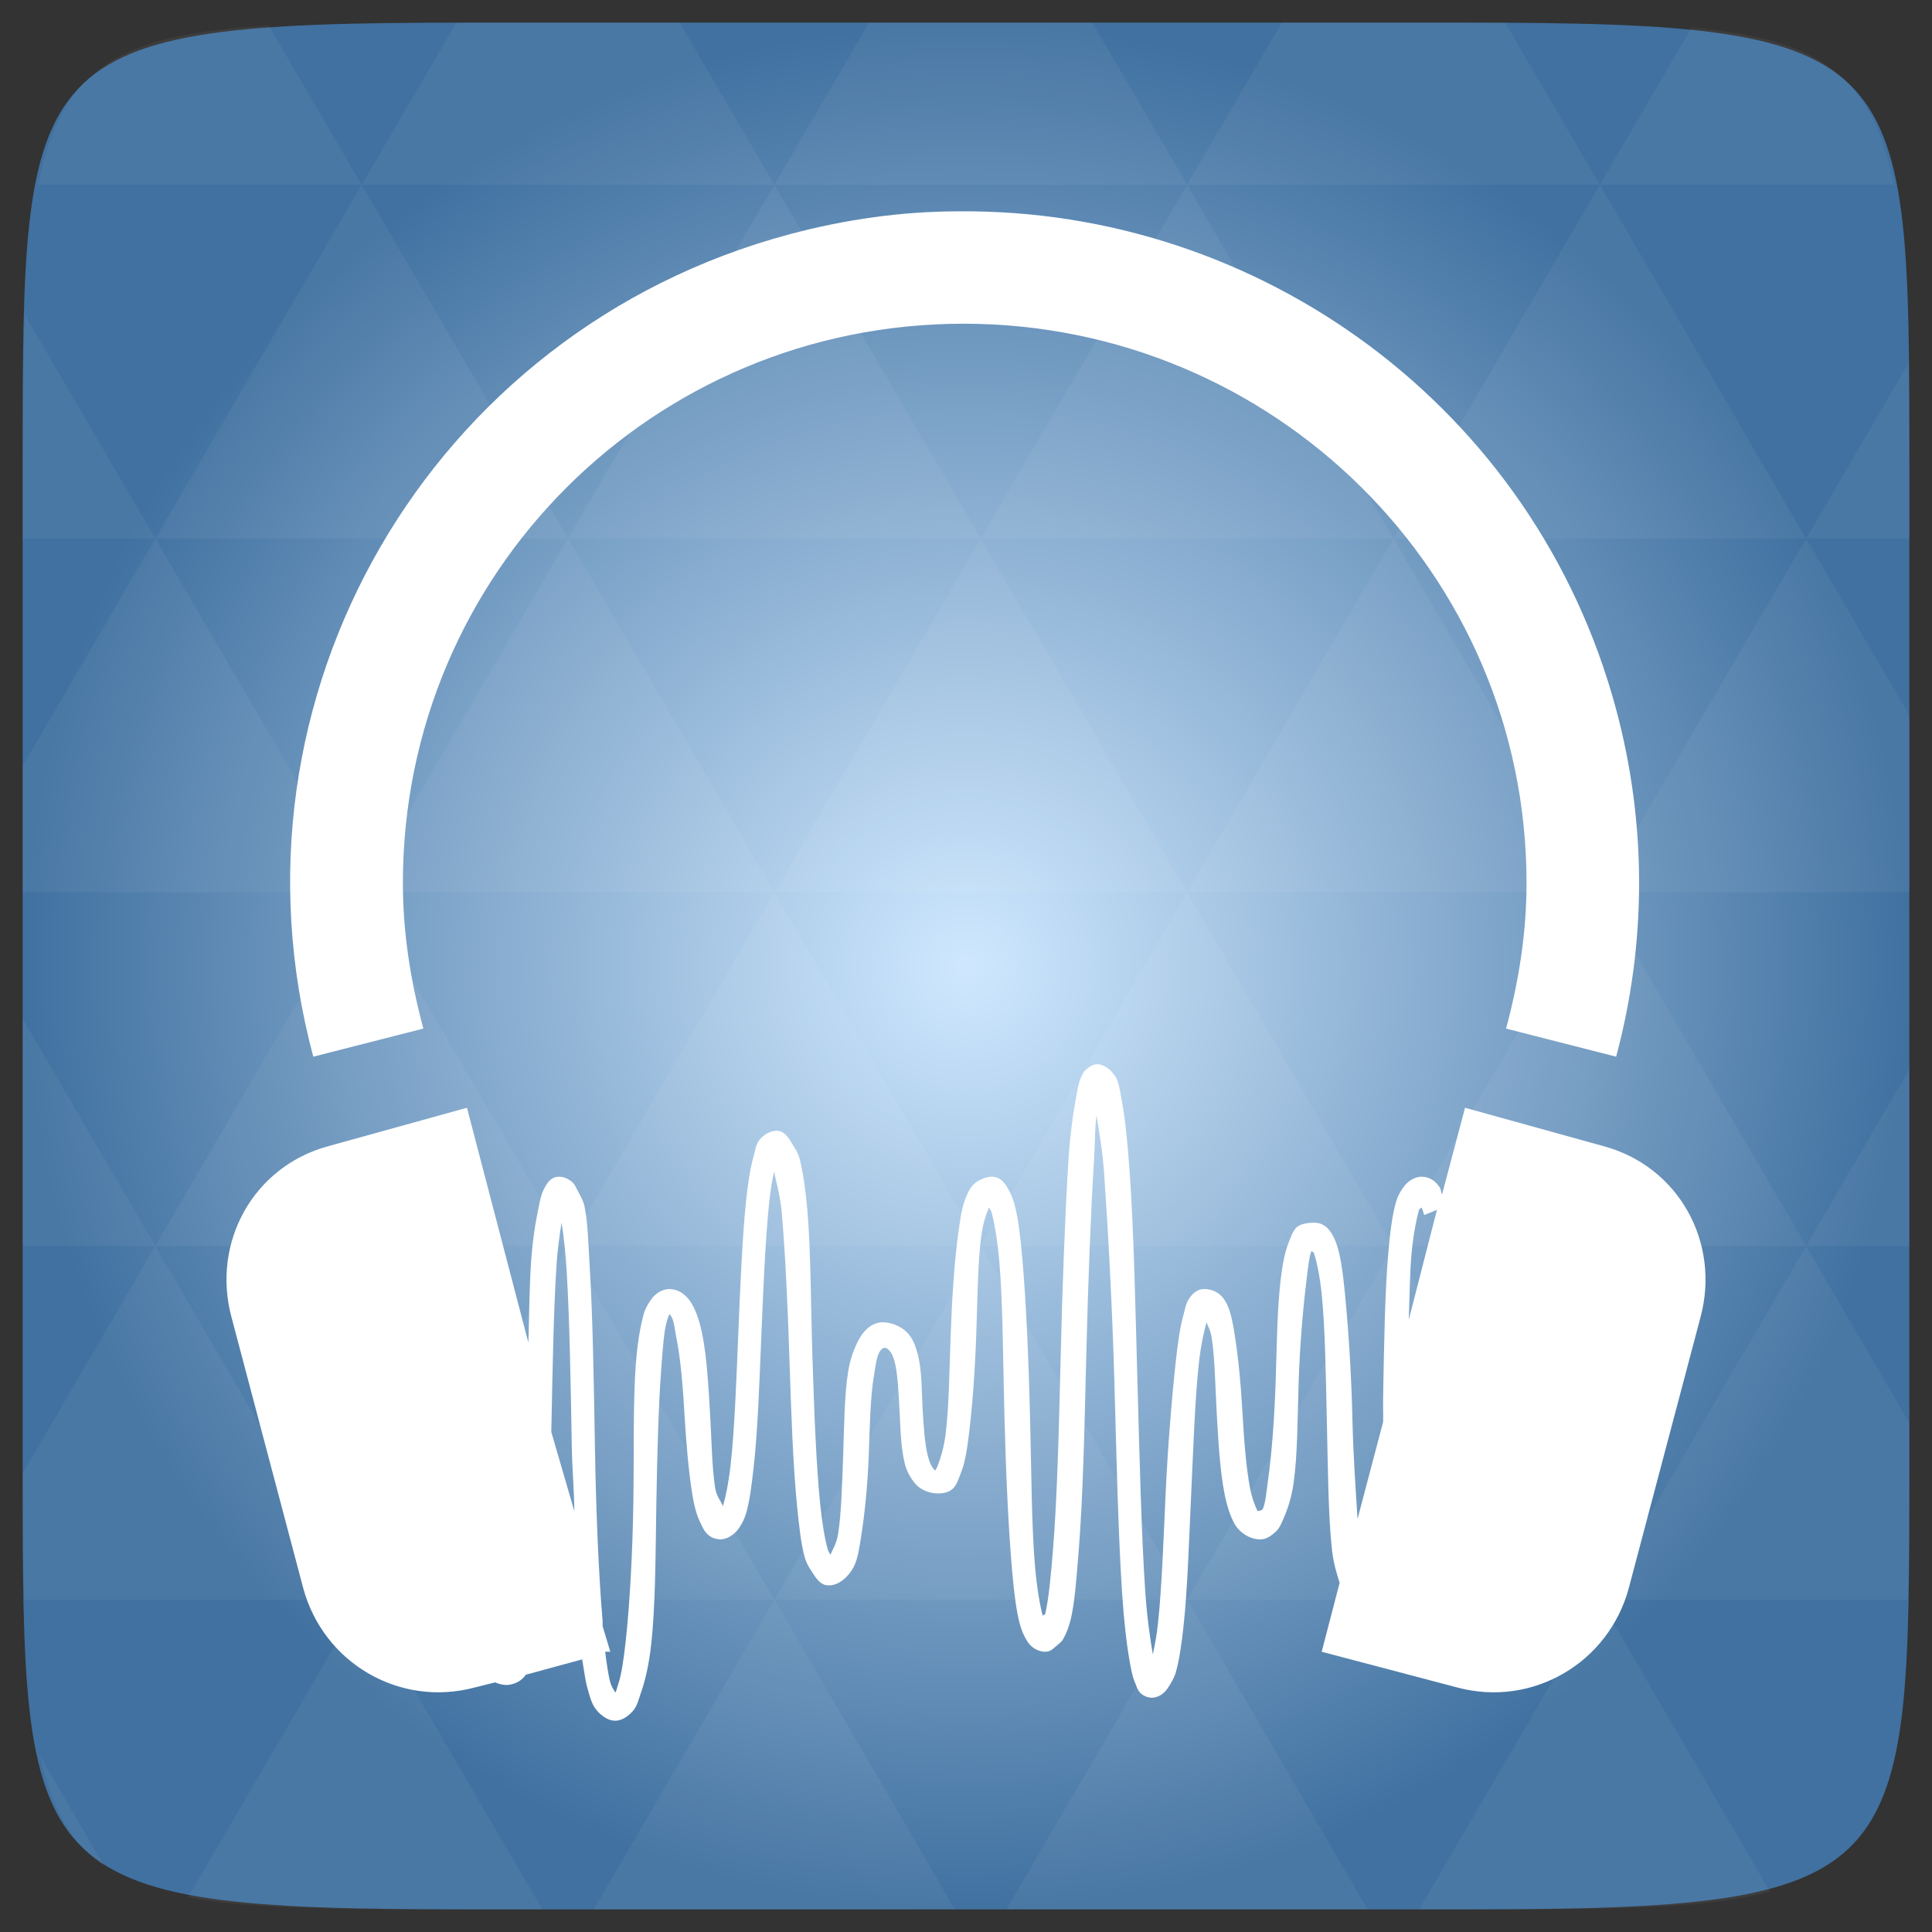 <svg xmlns="http://www.w3.org/2000/svg" viewBox="0 0 256 256" xmlns:xlink="http://www.w3.org/1999/xlink">
<rect x="0" y="0" width="256" height="256" fill="#333333" stroke="none"/>
<defs>
<linearGradient id="linearGradient3895-9-0-3-2-4-0">
<stop offset="0" style="stop-color:#cfe8ff"/>
<stop offset="1" style="stop-color:#4071a0"/>
</linearGradient>
<radialGradient cx="148.004" cy="160" gradientTransform="matrix(.977 0 0 .977 -16.535 -236.25)" r="128" id="radialGradient4432" xlink:href="#linearGradient3895-9-0-3-2-4-0" gradientUnits="userSpaceOnUse"/>
</defs>
<g transform="translate(0 208)">
<path style="fill:url(#radialGradient4432);color:#bebebe" d="m 253,-146.406 0,132.812 C 253,41.094 253,45 194.406,45 L 61.594,45 C 3,45 3,41.094 3,-13.594 l 0,-132.812 C 3,-201.094 3,-205 61.594,-205 l 132.812,0 C 253,-205 253,-201.094 253,-146.406 z"/>
</g>
<g style="fill:#fff" transform="translate(0 208)">
<path style="opacity:.05" d="m 204.08,44.994 c 13.555,-0.064 23.349,-0.435 30.457,-2.35 l -22.552,-38.665 -23.926,41.014 6.348,0 c 3.418,0 6.641,0.014 9.674,0 z m 7.904,-41.014 -27.344,-46.874 -27.344,46.874 54.688,0 z m 0,0 40.802,0 C 252.951,-1.204 253,-7.023 253,-13.598 l 0,-5.859 -13.672,-23.437 -27.344,46.874 z m 27.344,-46.874 -27.344,-46.874 -27.344,46.874 54.688,0 z m 0,0 13.672,0 0,-23.437 -13.672,23.437 z m -54.688,0 -27.344,-46.874 -27.344,46.874 54.688,0 z m -54.688,0 -27.344,46.874 54.688,0 -27.344,-46.874 z m 0,0 -27.344,-46.874 -27.344,46.874 54.687,0 z m -54.687,0 -27.344,46.874 54.688,0 -27.344,-46.874 z m 0,0 -27.344,-46.874 -27.344,46.874 54.688,0 z m -54.688,0 L 3,-12.774 c 0.003,6.226 0.056,11.798 0.214,16.754 l 44.708,0 -27.344,-46.874 z m 0,0 L 3,-73.014 l 0,30.12 17.578,0 z M 47.922,3.979 24.912,43.407 c 8.527,1.572 20.312,1.587 36.682,1.587 l 10.254,0 L 47.922,3.979 z m 0,-93.747 L 20.578,-136.642 3,-106.522 l 0,16.754 44.922,0 z m 0,0 54.688,0 -27.344,-46.874 -27.344,46.874 z m 27.344,-46.874 -27.344,-46.874 -27.344,46.874 54.688,0 z m 0,0 54.687,0 -27.344,-46.874 -27.344,46.874 z m 27.344,-46.874 -12.543,-21.484 -28.473,0 c -0.399,0 -0.736,-1e-5 -1.129,0 l -12.543,21.484 54.688,0 z m 0,0 54.688,0 -12.543,-21.484 -29.602,0 -12.543,21.484 z m 54.688,0 54.688,0 -12.543,-21.484 c -1.673,-0.002 -3.256,0 -5.035,0 l -24.567,0 -12.543,21.484 z m 0,0 -27.344,46.874 54.688,0 -27.344,-46.874 z m 27.344,46.874 54.688,0 -27.344,-46.874 -27.344,46.874 z m 0,0 -27.344,46.874 54.688,0 -27.344,-46.874 z m 27.344,46.874 41.016,0 0,-23.437 -13.672,-23.437 -27.344,46.874 z m 27.344,-46.874 13.672,0 0,-9.765 c 0,-4.895 -0.04,-9.347 -0.122,-13.458 l -13.55,23.223 z m -82.031,46.874 -27.344,-46.874 -27.344,46.874 54.688,0 z m 54.688,-93.747 38.971,0 c -2.95,-14.715 -10.051,-19.356 -26.825,-20.812 l -12.146,20.812 z m -164.062,0 -12.299,-21.087 c -19.509,1.109 -27.416,5.311 -30.579,21.087 l 42.877,0 z M 20.578,-136.642 3.305,-166.273 C 3.075,-160.539 3,-153.965 3,-146.407 l 0,9.765 17.578,0 z M 102.609,3.979 78.684,44.994 l 47.852,0 -23.926,-41.014 z m 54.688,0 -23.926,41.014 47.852,0 L 157.297,3.979 z M 13.834,39.287 5.289,24.639 c 1.572,7.029 4.192,11.641 8.545,14.648 z"/>
<path style="color:#000" d="m 126.981,-179.996 c -7.368,0 -14.938,1.047 -22.384,3.046 -47.656,12.743 -75.852,61.416 -63.083,108.966 l 14.584,-3.723 c -1.66,-6.164 -2.713,-12.602 -2.713,-19.289 0,-41.021 33.16,-74.11 74.275,-74.11 41.114,0 74.614,33.088 74.614,74.11 0,6.687 -1.053,13.125 -2.713,19.289 l 14.584,3.723 c 4.059,-15.113 4.059,-30.908 0,-46.023 -10.774,-40.118 -47.376,-66.386 -87.163,-65.988 z m 18.653,113.027 c -0.664,-0.106 -1.309,0.319 -1.696,0.677 -0.386,0.344 -0.505,0.636 -0.678,1.015 -0.346,0.747 -0.48,1.646 -0.678,2.707 -0.396,2.125 -0.799,4.949 -1.017,8.46 -0.437,7.023 -0.79,16.345 -1.018,25.719 -0.227,9.373 -0.453,18.737 -1.017,25.718 -0.282,3.491 -0.579,6.553 -1.017,8.46 -0.05,0.225 -0.284,0.144 -0.339,0.338 -0.387,-1.454 -0.775,-3.674 -1.017,-6.429 -0.485,-5.51 -0.485,-12.839 -0.678,-20.304 -0.193,-7.464 -0.517,-14.955 -1.017,-20.643 -0.251,-2.844 -0.536,-5.296 -1.017,-7.106 -0.241,-0.909 -0.585,-1.69 -1.018,-2.369 -0.432,-0.683 -0.959,-1.354 -2.035,-1.354 -0.817,0 -1.856,0.506 -2.374,1.015 -0.518,0.506 -0.738,1.041 -1.017,1.693 -0.559,1.31 -0.755,2.847 -1.018,4.738 -0.526,3.78 -0.842,8.683 -1.017,13.536 -0.176,4.854 -0.224,9.694 -0.678,13.198 -0.227,1.753 -0.688,3.243 -1.017,4.061 -0.165,0.413 -0.285,0.613 -0.339,0.677 -0.074,0 -0.224,-0.2 -0.339,-0.338 -0.193,-0.237 -0.488,-0.898 -0.678,-1.692 -0.381,-1.581 -0.552,-3.979 -0.678,-6.429 -0.127,-2.451 -0.087,-5.009 -0.678,-7.107 -0.296,-1.05 -0.6,-1.903 -1.357,-2.707 -0.756,-0.801 -2.18,-1.404 -3.392,-1.354 -1.464,0.106 -2.445,1.214 -3.052,2.369 -0.608,1.154 -1.093,2.486 -1.357,4.061 -0.527,3.149 -0.536,7.246 -0.678,11.167 -0.143,3.923 -0.242,7.759 -0.678,10.491 -0.196,1.229 -0.756,2.123 -1.017,2.707 -0.097,-0.238 -0.24,-0.331 -0.339,-0.677 -0.397,-1.388 -0.754,-3.473 -1.018,-6.091 -0.527,-5.237 -0.789,-12.217 -1.017,-19.289 -0.228,-7.073 -0.204,-14.245 -0.678,-19.627 -0.237,-2.69 -0.578,-5.052 -1.018,-6.768 -0.22,-0.856 -0.621,-1.379 -1.017,-2.031 -0.397,-0.649 -0.956,-1.692 -2.035,-1.692 -1.019,0 -1.972,0.748 -2.374,1.354 -0.402,0.606 -0.457,1.244 -0.678,2.031 -0.443,1.571 -0.769,3.66 -1.017,6.091 -0.496,4.863 -0.755,11.242 -1.018,17.597 -0.262,6.356 -0.494,12.608 -1.017,17.259 -0.262,2.326 -0.65,4.234 -1.017,5.414 -0.22,-0.606 -0.847,-1.306 -1.017,-2.369 -0.427,-2.656 -0.462,-6.086 -0.678,-9.814 -0.216,-3.728 -0.436,-7.526 -1.017,-10.491 -0.291,-1.483 -0.74,-2.978 -1.357,-4.061 -0.616,-1.083 -1.632,-2.031 -3.052,-2.031 -1.001,0 -1.932,0.704 -2.374,1.354 -0.442,0.65 -0.79,1.2 -1.017,2.031 -0.455,1.662 -0.819,3.871 -1.017,6.429 -0.397,5.12 -0.23,11.914 -0.339,18.613 -0.109,6.698 -0.476,13.349 -1.017,18.273 -0.271,2.462 -0.572,4.495 -1.018,5.753 -0.156,0.444 -0.204,0.788 -0.339,1.015 -0.165,-0.306 -0.484,-0.661 -0.678,-1.354 -0.257,-0.921 -0.507,-2.648 -0.678,-4.061 l 0.678,0 -1.018,-3.384 c -0.019,-0.181 0.013,-0.494 0,-0.677 -0.536,-6.298 -0.877,-14.654 -1.017,-23.011 -0.145,-8.603 -0.287,-17.174 -0.678,-23.688 -0.195,-3.256 -0.267,-6.101 -0.678,-8.122 -0.205,-1.007 -0.643,-1.634 -1.018,-2.369 -0.187,-0.369 -0.303,-0.69 -0.678,-1.015 -0.375,-0.325 -1.084,-0.699 -1.696,-0.677 -1.176,0 -1.672,0.986 -2.035,1.692 -0.363,0.704 -0.476,1.414 -0.678,2.369 -0.404,1.911 -0.819,4.41 -1.017,7.445 -0.189,2.895 -0.242,6.942 -0.339,10.491 l -8.14,-31.133 -18.314,5.076 c -9.959,2.664 -15.556,12.738 -12.888,22.673 l 9.496,35.871 c 2.669,9.938 12.764,15.861 22.723,13.198 l 2.713,-0.677 c 0.519,0.231 1.088,0.369 1.696,0.338 1.07,-0.106 1.89,-0.639 2.374,-1.354 l 7.461,-2.031 c 0.224,1.214 0.403,2.737 0.678,3.723 0.287,1.029 0.515,1.963 1.017,2.708 0.503,0.747 1.597,1.723 2.713,1.692 0.96,0 1.833,-0.715 2.374,-1.354 0.541,-0.639 0.715,-1.516 1.017,-2.369 0.604,-1.708 1.072,-3.844 1.357,-6.429 0.569,-5.172 0.569,-11.899 0.678,-18.612 0.109,-6.713 0.296,-13.347 0.678,-18.274 0.191,-2.464 0.331,-4.485 0.678,-5.753 0.122,-0.444 0.235,-0.799 0.339,-1.015 0.025,0 0.031,-0.206 0.339,0.338 0.308,0.544 0.423,1.743 0.678,3.046 0.511,2.606 0.802,6.101 1.017,9.814 0.215,3.714 0.541,7.532 1.017,10.491 0.238,1.479 0.506,2.638 1.017,3.723 0.256,0.544 0.543,1.261 1.018,1.692 0.474,0.431 0.979,0.644 1.696,0.677 0.988,0 1.929,-0.748 2.374,-1.354 0.445,-0.606 0.773,-1.246 1.017,-2.031 0.488,-1.568 0.745,-3.668 1.017,-6.091 0.546,-4.848 0.755,-10.899 1.017,-17.258 0.263,-6.36 0.539,-12.913 1.018,-17.597 0.193,-1.892 0.414,-3.204 0.678,-4.399 0.284,1.36 0.823,3.209 1.018,5.414 0.46,5.215 0.789,12.21 1.017,19.289 0.228,7.078 0.471,14.204 1.017,19.628 0.273,2.713 0.517,5.019 1.017,6.768 0.25,0.877 0.582,1.37 1.018,2.03 0.435,0.661 0.998,1.644 2.035,1.693 1.453,0.106 2.8,-1.247 3.392,-2.369 0.591,-1.121 0.772,-2.52 1.017,-4.061 0.492,-3.081 0.875,-6.911 1.018,-10.829 0.142,-3.917 0.21,-7.696 0.678,-10.491 0.234,-1.397 0.358,-2.436 0.678,-3.046 0.321,-0.606 0.614,-0.676 0.678,-0.676 0.384,0 0.47,0.125 0.678,0.338 0.209,0.219 0.464,0.594 0.678,1.354 0.428,1.516 0.553,3.994 0.678,6.429 0.125,2.434 0.173,5.007 0.678,7.106 0.253,1.051 0.685,1.873 1.357,2.708 0.672,0.834 1.864,1.354 3.052,1.354 0.822,0 1.536,-0.156 2.035,-0.677 0.499,-0.506 0.755,-1.379 1.017,-2.031 0.526,-1.304 0.773,-2.851 1.018,-4.738 0.49,-3.773 0.842,-8.686 1.017,-13.536 0.176,-4.85 0.192,-9.701 0.678,-13.198 0.243,-1.749 0.671,-2.909 1.017,-3.723 0.082,0.219 0.259,0.375 0.339,0.677 0.387,1.454 0.775,3.675 1.017,6.43 0.485,5.511 0.485,12.839 0.678,20.304 0.192,7.466 0.516,14.955 1.017,20.643 0.251,2.844 0.536,5.295 1.017,7.106 0.241,0.91 0.585,1.69 1.018,2.369 0.432,0.683 1.298,1.354 2.374,1.354 0.621,0 0.974,-0.344 1.357,-0.677 0.383,-0.338 0.808,-0.625 1.017,-1.015 0.42,-0.78 0.763,-1.601 1.018,-2.708 0.509,-2.212 0.729,-5.233 1.017,-8.798 0.577,-7.133 0.79,-16.675 1.017,-26.057 0.228,-9.382 0.588,-18.816 1.017,-25.719 0.161,-2.583 0.105,-4.346 0.339,-6.091 0.321,2.079 0.793,4.556 1.018,7.784 0.527,7.557 1.08,17.707 1.357,27.749 0.277,10.043 0.517,20.21 1.017,27.749 0.251,3.768 0.603,6.849 1.018,9.137 0.207,1.144 0.345,1.925 0.678,2.707 0.167,0.388 0.335,0.986 0.678,1.354 0.343,0.369 0.98,0.709 1.696,0.677 1.012,-0.106 1.644,-0.747 2.035,-1.354 0.391,-0.606 0.793,-1.244 1.017,-2.03 0.45,-1.574 0.754,-3.671 1.017,-6.091 0.528,-4.841 0.725,-11.285 1.017,-17.597 0.293,-6.313 0.509,-12.597 1.018,-17.259 0.254,-2.33 0.667,-4.188 1.017,-5.414 0.204,0.588 0.517,1.028 0.678,2.031 0.422,2.63 0.469,6.396 0.678,10.152 0.21,3.756 0.435,7.491 1.017,10.491 0.291,1.499 0.736,2.966 1.357,4.061 0.62,1.095 1.96,2.031 3.392,2.031 0.814,0 1.499,-0.506 2.035,-1.016 0.536,-0.5 0.725,-1.039 1.017,-1.692 0.584,-1.317 1.087,-2.844 1.357,-4.738 0.539,-3.788 0.519,-8.681 0.678,-13.536 0.159,-4.856 0.583,-9.691 1.017,-13.198 0.217,-1.752 0.355,-3.243 0.678,-4.061 0.073,0.163 0.266,0.113 0.339,0.338 0.369,1.132 0.791,3.161 1.017,5.414 0.453,4.507 0.536,10.421 0.678,16.582 0.143,6.159 0.169,12.522 0.678,17.258 0.195,1.809 0.611,3.099 1.017,4.399 l -2.374,9.137 17.975,4.738 c 9.959,2.663 20.055,-3.26 22.723,-13.198 l 9.496,-35.871 c 2.669,-9.935 -2.929,-20.009 -12.888,-22.673 l -18.314,-5.076 -3.052,11.506 c -0.128,-0.325 -0.143,-0.734 -0.339,-1.015 -0.529,-0.758 -1.271,-1.354 -2.374,-1.354 -1.007,0 -1.913,0.704 -2.374,1.354 -0.462,0.649 -0.773,1.176 -1.018,2.03 -0.49,1.71 -0.792,4.129 -1.017,6.768 -0.452,5.278 -0.553,12.048 -0.678,18.951 -0.025,1.231 0.019,2.159 0,3.384 l -3.392,12.859 c -0.249,-4.046 -0.568,-8.394 -0.678,-13.198 -0.142,-6.158 -0.542,-12.189 -1.017,-16.92 -0.237,-2.365 -0.508,-4.529 -1.017,-6.091 -0.255,-0.78 -0.535,-1.424 -1.017,-2.031 -0.482,-0.606 -1.097,-1.015 -2.035,-1.015 -0.822,0 -1.877,0.156 -2.374,0.677 -0.497,0.519 -0.759,1.378 -1.017,2.031 -0.518,1.306 -0.783,2.851 -1.017,4.738 -0.468,3.773 -0.519,8.688 -0.678,13.536 -0.159,4.848 -0.521,9.707 -1.017,13.198 -0.249,1.744 -0.321,2.916 -0.678,3.722 -0.134,0.306 -0.589,0.231 -0.678,0.338 -0.313,-0.55 -0.761,-1.726 -1.017,-3.046 -0.512,-2.641 -0.809,-6.409 -1.017,-10.152 -0.209,-3.743 -0.546,-7.21 -1.017,-10.153 -0.236,-1.47 -0.494,-2.991 -1.018,-4.061 -0.262,-0.531 -0.51,-0.931 -1.017,-1.354 -0.508,-0.425 -1.318,-0.709 -2.035,-0.677 -1.012,0 -1.643,0.748 -2.035,1.354 -0.392,0.606 -0.454,1.244 -0.678,2.031 -0.45,1.571 -0.753,3.672 -1.017,6.091 -0.528,4.838 -1.064,11.284 -1.357,17.597 -0.293,6.312 -0.509,12.594 -1.017,17.258 -0.19,1.741 -0.43,2.891 -0.678,4.061 -0.352,-2.041 -0.78,-4.889 -1.017,-8.46 -0.494,-7.426 -0.741,-17.366 -1.017,-27.411 -0.277,-10.044 -0.482,-20.074 -1.017,-27.749 -0.267,-3.839 -0.577,-7.09 -1.018,-9.476 -0.22,-1.193 -0.343,-2.228 -0.678,-3.046 -0.168,-0.413 -0.38,-0.647 -0.678,-1.015 -0.299,-0.369 -1.016,-0.907 -1.696,-1.015 z m 42.733,18.95 c 0.133,0.306 0.209,0.537 0.339,1.016 l 1.696,-0.677 -3.731,14.551 c 0.097,-2.829 0.142,-6.151 0.339,-8.46 0.217,-2.541 0.642,-4.779 1.017,-6.091 0.056,-0.194 0.281,-0.187 0.339,-0.337 z m -113.956,2.031 c 0.264,1.673 0.521,3.806 0.678,6.429 0.383,6.374 0.534,14.736 0.678,23.35 0.05,2.834 0.304,5.662 0.339,8.46 L 73.056,-18.239 c 0.003,-0.125 -0.003,-0.213 0,-0.338 0.165,-7.875 0.296,-15.823 0.678,-21.658 0.157,-2.404 0.425,-4.199 0.678,-5.753 z"/>
</g>
</svg>
